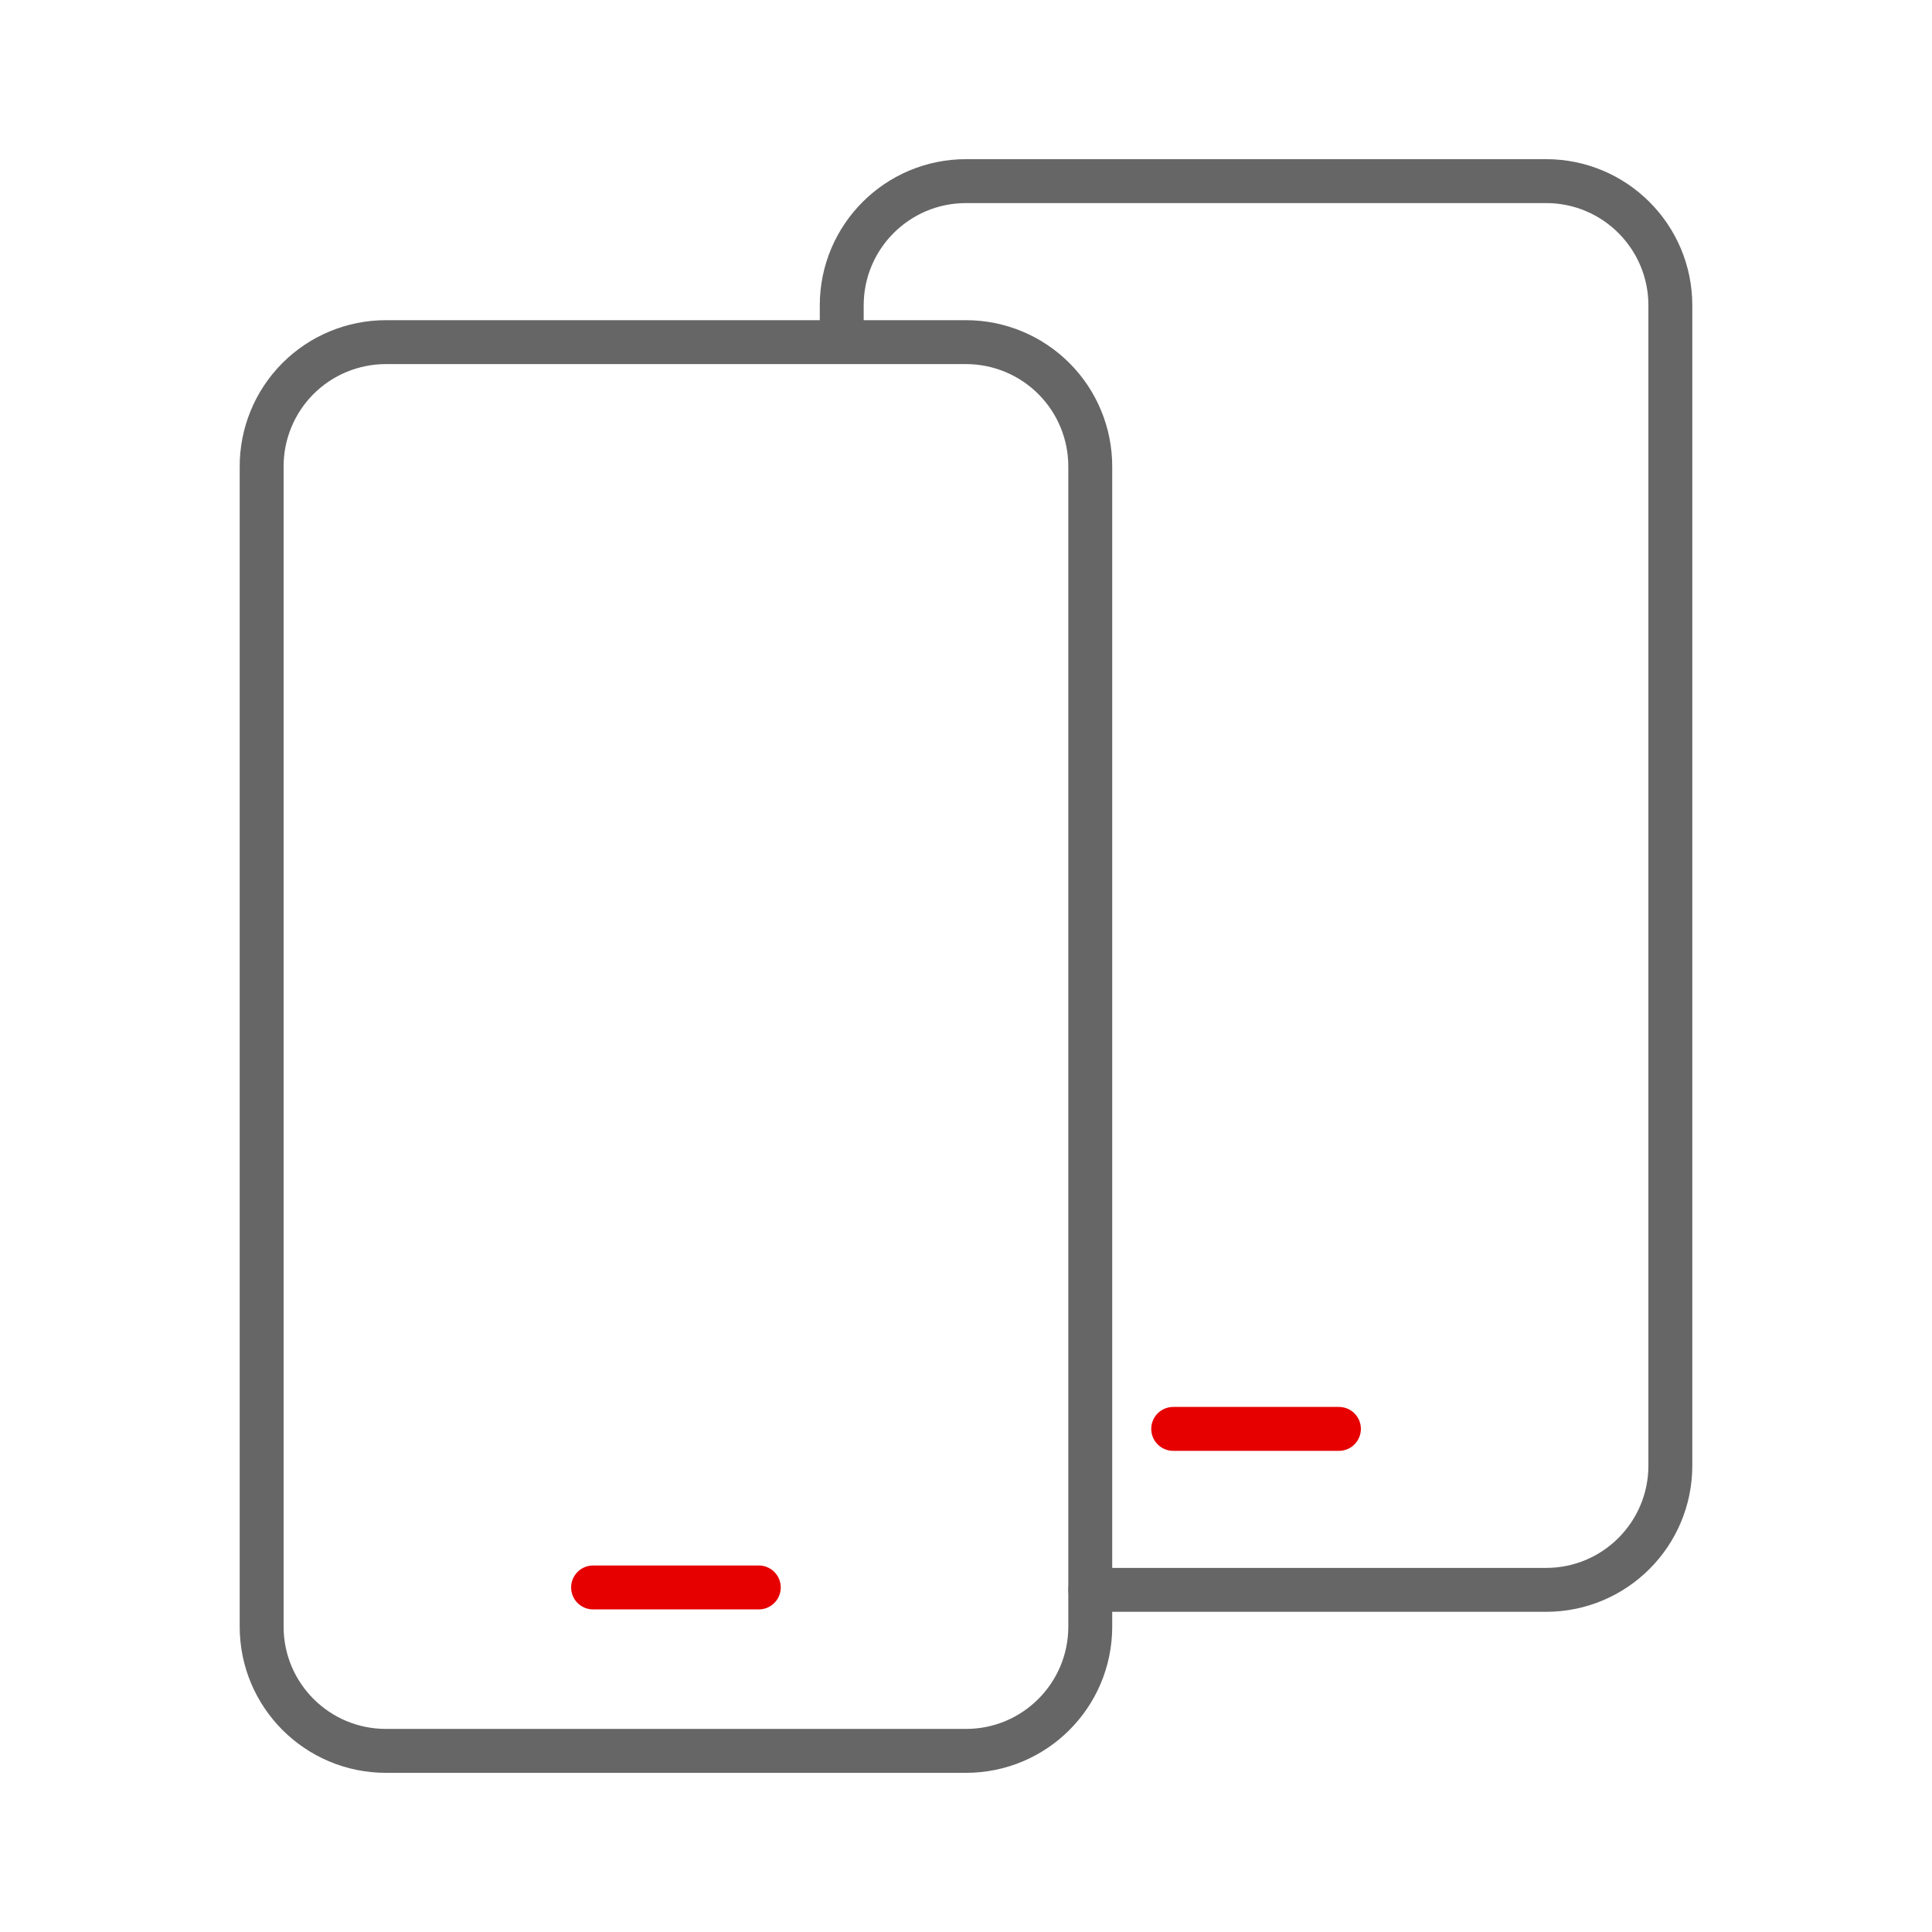 <svg xmlns="http://www.w3.org/2000/svg" width="44" height="44" viewBox="0 0 44 44">
    <g fill="none" fill-rule="evenodd">
        <g>
            <path fill="#F4F4F4" d="M0 0H1280V4893H0z" transform="translate(-450 -1598)"/>
            <g>
                <g>
                    <g transform="translate(-450 -1598) translate(20 1328) translate(420 256) translate(0 4)">
                        <circle cx="32" cy="32" r="32" fill="#FFF"/>
                        <g>
                            <path d="M0 0H44V44H0z" transform="translate(10 10)"/>
                            <path stroke="#E60000" stroke-linecap="round" stroke-linejoin="round" d="M13.507 36.153L17.281 36.153M26.719 32.542L30.493 32.542" transform="translate(10 10)"/>
                            <path stroke="#666" stroke-linecap="round" stroke-linejoin="round" d="M24.83 37.054c-.005 1.56-1.27 2.821-2.83 2.821H8.789c-1.56 0-2.826-1.262-2.83-2.821v-26.42c-.004-.753.293-1.476.824-2.01.531-.533 1.253-.832 2.006-.832H22c.753 0 1.474.3 2.005.833.531.533.828 1.256.825 2.008v26.421z" transform="translate(10 10)"/>
                            <path stroke="#666" stroke-linecap="round" stroke-linejoin="round" d="M19.17 7.677v-.722c0-1.563 1.267-2.83 2.83-2.83h13.211c1.564 0 2.83 1.267 2.83 2.83v26.423c0 1.563-1.266 2.83-2.83 2.83h-10.38" transform="translate(10 10)"/>
                        </g>
                    </g>
                </g>
            </g>
        </g>
    </g>
</svg>
